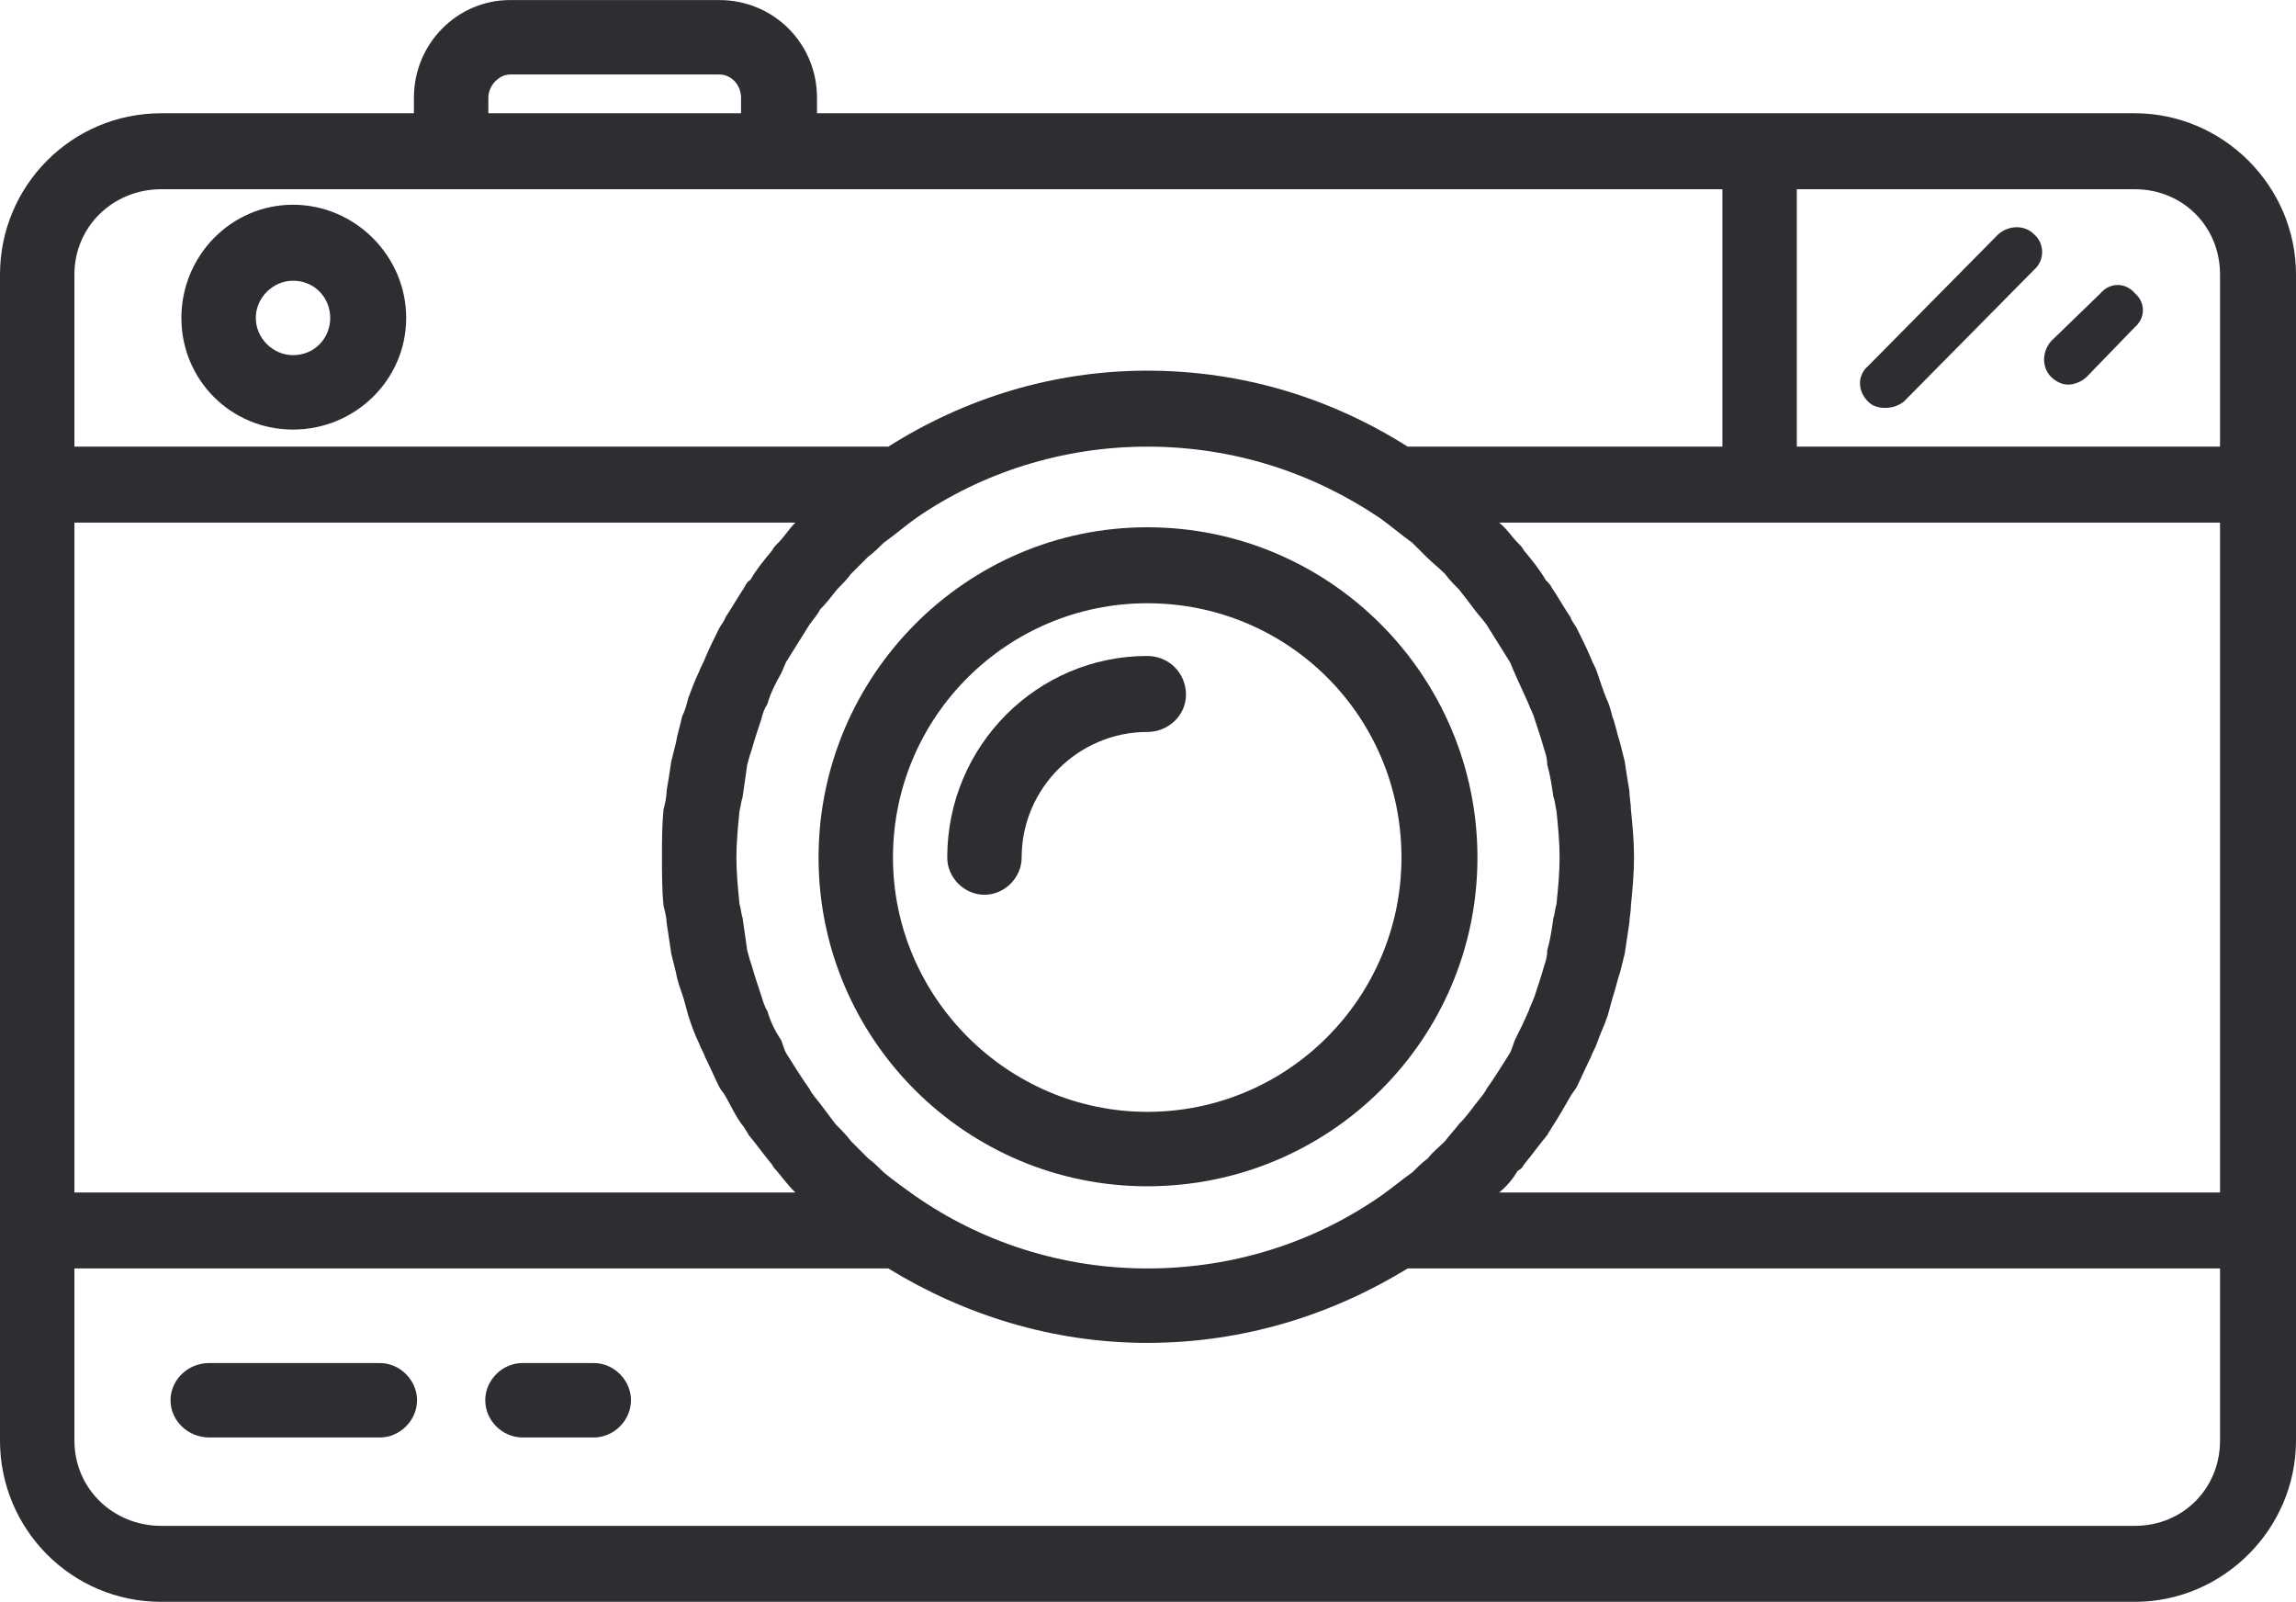 <?xml version="1.0" encoding="UTF-8"?>
<!DOCTYPE svg PUBLIC "-//W3C//DTD SVG 1.1//EN" "http://www.w3.org/Graphics/SVG/1.1/DTD/svg11.dtd">
<!-- Creator: CorelDRAW X7 -->
<svg xmlns="http://www.w3.org/2000/svg" xml:space="preserve" width="0.982in" height="0.685in" version="1.1" style="shape-rendering:geometricPrecision; text-rendering:geometricPrecision; image-rendering:optimizeQuality; fill-rule:evenodd; clip-rule:evenodd"
viewBox="0 0 1481 1033"
 xmlns:xlink="http://www.w3.org/1999/xlink">
 <defs>
  <style type="text/css">
   <![CDATA[
    .fil0 {fill:#2C2E31}
   ]]>
  </style>
 </defs>
 <g id="Layer_x0020_1">

  <path class="fil0" d="M1377 984l-1273 0c-31,0 -56,-24 -56,-55l0 -111 525 0c49,30 106,48 167,48 62,0 119,-18 168,-48l524 0 0 111c0,31 -24,55 -55,55zm-1273 -862l163 0 260 0 584 0 0 166 -203 0c-49,-31 -106,-49 -168,-49 -61,0 -118,18 -167,49l-525 0 0 -111c0,-31 25,-55 56,-55zm211 -59c0,-8 7,-15 14,-15l135 0c8,0 14,7 14,15l0 10 -163 0 0 -10zm1062 59c31,0 55,24 55,55l0 111 -273 0 0 -166 218 0zm-864 647l-465 0 0 -432 465 0c-4,4 -7,9 -11,13 -2,2 -3,3 -4,5 -5,6 -10,12 -14,19 -2,1 -3,3 -4,5 -4,6 -8,13 -12,19 -1,3 -3,5 -4,7 -3,6 -6,12 -9,19 -1,3 -3,6 -4,9 -3,6 -5,12 -7,17 -1,4 -2,8 -4,12 -1,5 -3,11 -4,17 -1,4 -2,8 -3,12 -1,7 -2,13 -3,19 0,4 -1,8 -2,12 -1,10 -1,20 -1,31 0,10 0,21 1,31 1,4 2,8 2,11 1,7 2,13 3,20 1,4 2,8 3,12 1,6 3,11 5,17 1,4 2,7 3,11 2,6 4,12 7,18 1,3 3,6 4,9 3,6 6,13 9,19 1,2 3,4 4,6 4,7 7,14 12,20 1,2 2,3 3,5 5,6 10,13 15,19 1,2 2,3 3,4 4,5 8,10 12,14zm398 -13c-7,5 -13,10 -20,15 -43,30 -95,47 -151,47 -55,0 -107,-17 -150,-47 -7,-5 -14,-10 -20,-15 -3,-3 -6,-6 -10,-9 -4,-4 -7,-7 -11,-11 -3,-4 -6,-7 -10,-11 -3,-4 -6,-8 -9,-12 -3,-4 -6,-7 -8,-11 -5,-7 -10,-15 -15,-23 -1,-2 -2,-5 -3,-8 -4,-6 -7,-12 -9,-19 -2,-3 -3,-7 -4,-10 -2,-6 -4,-12 -6,-19 -1,-3 -2,-6 -3,-10 -1,-7 -2,-14 -3,-21 -1,-3 -1,-6 -2,-9 -1,-10 -2,-20 -2,-30 0,-10 1,-20 2,-30 1,-4 1,-6 2,-9 1,-7 2,-14 3,-21 1,-4 2,-7 3,-10 2,-7 4,-13 6,-19 1,-4 2,-7 4,-10 2,-7 5,-13 9,-20 1,-2 2,-5 3,-7 5,-8 10,-16 15,-24 2,-3 5,-6 7,-10 4,-4 7,-8 11,-13 3,-3 6,-6 9,-10 4,-4 7,-7 11,-11 4,-3 7,-6 10,-9 7,-5 14,-11 21,-16 42,-29 94,-46 149,-46 56,0 107,17 150,46 7,5 14,11 21,16 3,3 6,6 9,9 4,4 8,7 12,11 3,4 6,7 9,10 4,5 7,9 10,13 3,4 6,7 8,10 5,8 10,16 15,24 1,2 2,5 3,7 3,7 6,13 9,20 1,3 3,6 4,10 2,6 4,12 6,19 1,3 2,6 2,10 2,7 3,14 4,21 1,2 1,5 2,9 1,10 2,20 2,30 0,10 -1,20 -2,30 -1,3 -1,6 -2,9 -1,7 -2,14 -4,21 0,4 -1,7 -2,10 -2,7 -4,13 -6,19 -1,3 -3,7 -4,10 -3,7 -6,13 -9,19 -1,3 -2,6 -3,8 -5,8 -10,16 -15,23 -2,4 -5,7 -8,11 -3,4 -6,8 -10,12 -3,4 -6,7 -9,11 -4,4 -8,7 -11,11 -4,3 -7,6 -10,9zm521 13l-465 0c5,-4 9,-9 12,-14 2,-1 3,-2 4,-4 5,-6 10,-13 15,-19 1,-2 2,-3 3,-5 4,-6 8,-13 12,-20 1,-2 3,-4 4,-6 3,-6 6,-13 9,-19 1,-3 3,-6 4,-9 2,-6 5,-12 7,-18 1,-4 2,-7 3,-11 2,-6 3,-11 5,-17 1,-4 2,-8 3,-12 1,-7 2,-13 3,-20 0,-3 1,-7 1,-11 1,-10 2,-21 2,-31 0,-11 -1,-21 -2,-31 0,-4 -1,-8 -1,-12 -1,-6 -2,-12 -3,-19 -1,-4 -2,-8 -3,-12 -2,-6 -3,-12 -5,-17 -1,-4 -2,-8 -4,-12 -2,-5 -4,-11 -6,-17 -1,-3 -3,-6 -4,-9 -3,-7 -6,-13 -9,-19 -1,-2 -3,-4 -4,-7 -4,-6 -8,-13 -12,-19 -1,-2 -2,-3 -4,-5 -4,-7 -9,-13 -14,-19 -1,-2 -2,-3 -4,-5 -4,-4 -7,-9 -12,-13l168 0 297 0 0 432zm-55 -696l-242 0 -608 0 0 -10c0,-35 -28,-63 -63,-63l-135 0c-34,0 -62,28 -62,63l0 10 -163 0c-58,0 -104,47 -104,104l0 135 0 481 0 136c0,57 46,104 104,104l1273 0c57,0 104,-47 104,-104l0 -136 0 -481 0 -135c0,-57 -47,-104 -104,-104z"/>
  <path class="fil0" d="M740 717c-90,0 -164,-74 -164,-164 0,-91 74,-164 164,-164 91,0 164,73 164,164 0,90 -73,164 -164,164zm213 -164c0,-117 -95,-213 -213,-213 -117,0 -212,96 -212,213 0,117 95,212 212,212 118,0 213,-95 213,-212z"/>
  <path class="fil0" d="M740 423c-71,0 -129,58 -129,130 0,13 11,24 24,24 13,0 24,-11 24,-24 0,-45 37,-81 81,-81 14,0 25,-11 25,-24 0,-14 -11,-25 -25,-25z"/>
  <path class="fil0" d="M1216 263c4,0 8,-1 12,-4l84 -85c7,-6 7,-17 0,-23 -6,-6 -16,-6 -23,0l-84 85c-7,6 -7,16 0,23 3,3 7,4 11,4z"/>
  <path class="fil0" d="M1334 248c4,0 9,-2 12,-5l31 -32c7,-6 7,-16 0,-22 -6,-7 -16,-7 -22,0l-32 31c-6,7 -6,17 0,23 3,3 7,5 11,5z"/>
  <path class="fil0" d="M189 181c14,0 24,11 24,24 0,13 -10,24 -24,24 -13,0 -24,-11 -24,-24 0,-13 11,-24 24,-24zm0 96c40,0 73,-32 73,-72 0,-40 -33,-73 -73,-73 -40,0 -72,33 -72,73 0,40 32,72 72,72z"/>
  <path class="fil0" d="M245 879l-110 0c-14,0 -25,11 -25,24 0,13 11,24 25,24l110 0c13,0 24,-11 24,-24 0,-13 -11,-24 -24,-24z"/>
  <path class="fil0" d="M383 879l-46 0c-13,0 -24,11 -24,24 0,13 11,24 24,24l46 0c13,0 24,-11 24,-24 0,-13 -11,-24 -24,-24z"/>
 </g>
</svg>
